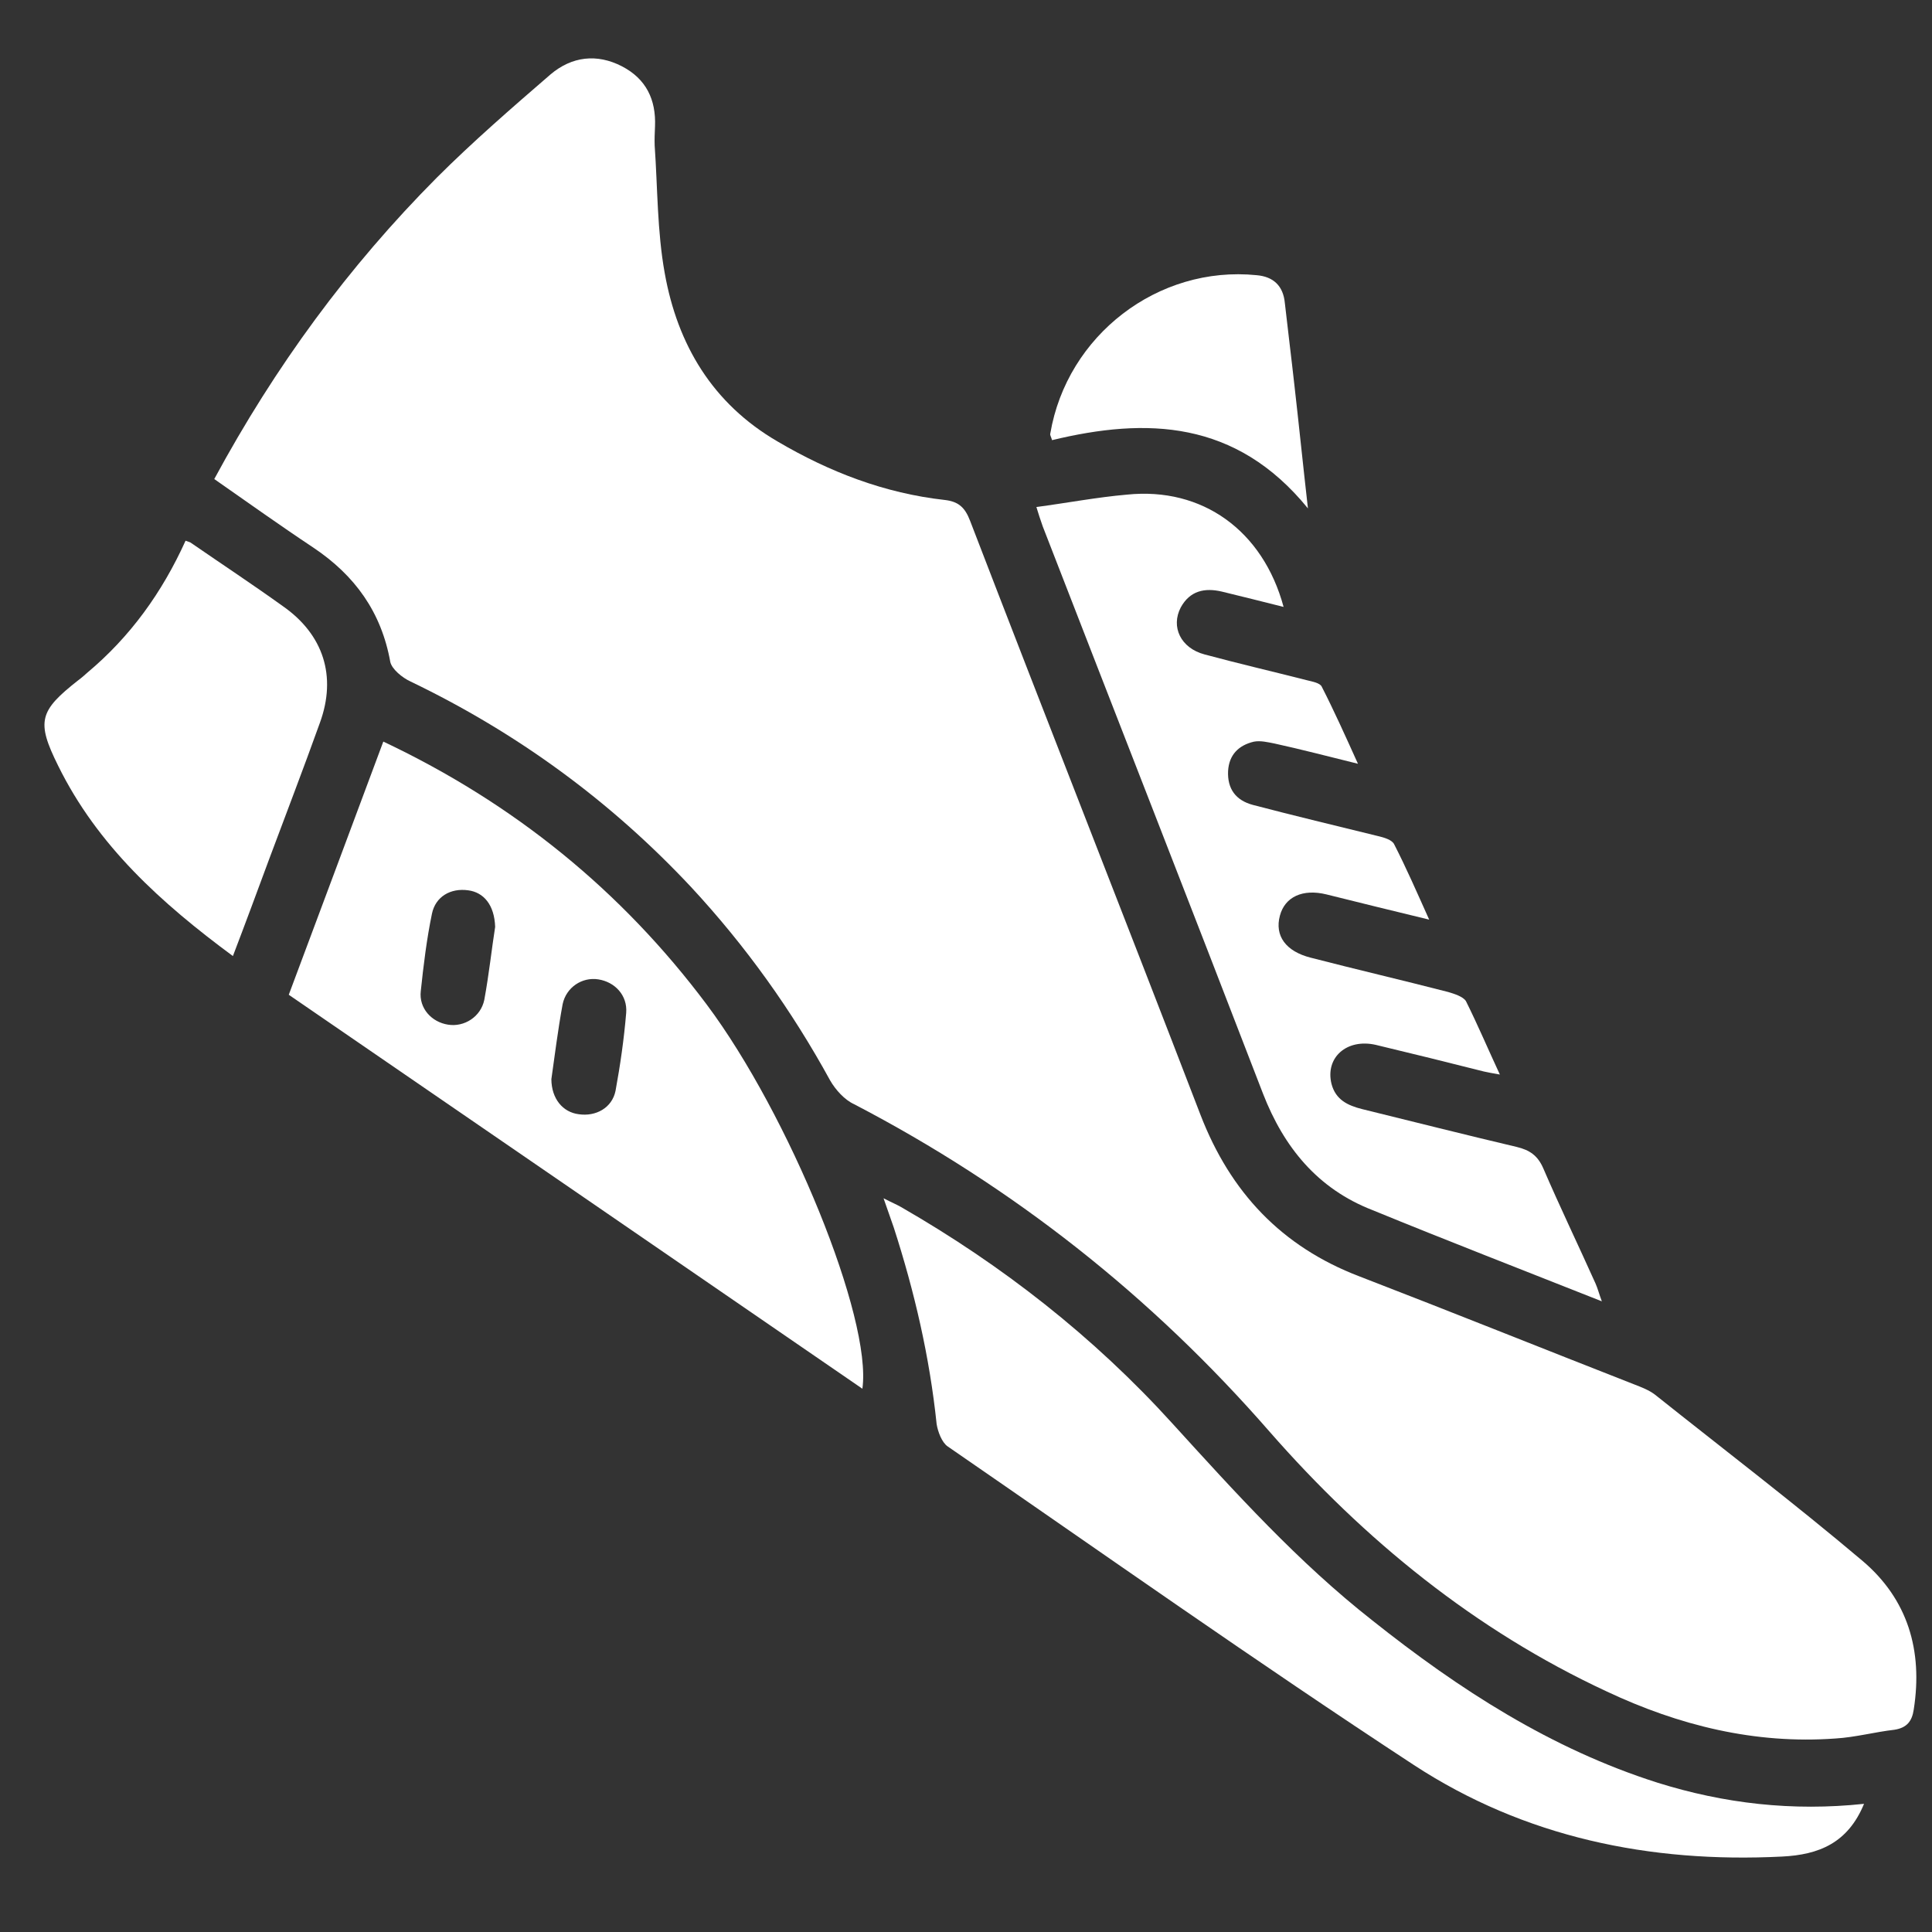 <svg width="62" height="62" viewBox="0 0 62 62" fill="none" xmlns="http://www.w3.org/2000/svg">
<rect x="0" y="0" width="62" height="62" fill="#333333" stroke="none"/>
<g id="Group">
<path id="Vector" d="M26.638 34.669C25.405 32.418 23.931 30.357 22.182 28.471C19.595 25.706 16.598 23.517 13.174 21.87C12.906 21.747 12.583 21.478 12.526 21.249C12.239 19.642 11.39 18.467 10.055 17.573C8.991 16.867 7.959 16.128 6.876 15.373C8.83 11.758 11.177 8.557 14.015 5.703C15.179 4.541 16.429 3.458 17.662 2.392C18.351 1.807 19.157 1.713 19.963 2.13C20.736 2.533 21.056 3.198 21.02 4.057C21.011 4.256 21.002 4.47 21.009 4.668C21.105 6.034 21.088 7.421 21.332 8.766C21.742 11.061 22.864 12.953 24.952 14.167C26.62 15.149 28.393 15.83 30.314 16.044C30.761 16.094 30.966 16.285 31.129 16.708C33.578 23.075 36.075 29.407 38.524 35.774C39.485 38.265 41.13 40.006 43.621 40.959C46.565 42.094 49.51 43.279 52.454 44.431C52.689 44.522 52.923 44.613 53.109 44.755C55.332 46.526 57.587 48.246 59.763 50.084C61.225 51.32 61.711 52.97 61.414 54.861C61.36 55.226 61.203 55.446 60.793 55.51C60.168 55.581 59.547 55.751 58.905 55.79C56.321 55.979 53.874 55.371 51.559 54.28C47.333 52.315 43.783 49.418 40.742 45.944C36.944 41.587 32.516 38.094 27.407 35.434C27.105 35.296 26.814 34.976 26.638 34.669Z" fill="white"/>
<path id="Vector_2" d="M22.676 32.232C25.323 35.77 27.993 42.311 27.675 44.566C21.522 40.341 15.403 36.132 9.267 31.923C10.278 29.215 11.275 26.556 12.301 23.798C16.495 25.781 19.942 28.582 22.676 32.232ZM18.574 35.757C19.122 35.837 19.64 35.555 19.753 35.007C19.905 34.177 20.025 33.347 20.095 32.504C20.141 31.941 19.73 31.51 19.199 31.429C18.685 31.348 18.169 31.679 18.055 32.228C17.903 33.058 17.8 33.887 17.694 34.633C17.699 35.26 18.06 35.693 18.574 35.757ZM14.382 32.883C14.896 32.965 15.43 32.633 15.542 32.084C15.695 31.254 15.782 30.426 15.89 29.745C15.866 29.037 15.522 28.636 15.024 28.571C14.461 28.492 13.975 28.773 13.862 29.321C13.693 30.135 13.59 30.98 13.503 31.808C13.44 32.355 13.851 32.803 14.382 32.883Z" fill="white"/>
<path id="Vector_3" d="M40.53 35.093C38.19 29.02 35.818 22.964 33.462 16.891C33.389 16.679 33.316 16.467 33.259 16.271C34.261 16.137 35.212 15.956 36.166 15.873C38.583 15.624 40.529 17.025 41.192 19.477C40.509 19.303 39.86 19.144 39.211 18.985C38.662 18.856 38.187 18.955 37.892 19.493C37.567 20.115 37.888 20.797 38.654 21.001C39.737 21.293 40.851 21.552 41.934 21.828C42.1 21.871 42.365 21.912 42.419 22.042C42.809 22.804 43.167 23.6 43.578 24.51C42.579 24.264 41.747 24.045 40.899 23.86C40.683 23.818 40.45 23.76 40.237 23.801C39.746 23.917 39.443 24.224 39.411 24.737C39.382 25.315 39.658 25.685 40.208 25.831C41.54 26.181 42.871 26.498 44.219 26.83C44.403 26.873 44.669 26.947 44.74 27.093C45.13 27.855 45.47 28.635 45.864 29.512C44.666 29.224 43.617 28.963 42.569 28.703C41.803 28.515 41.235 28.782 41.074 29.382C40.899 30.031 41.262 30.53 42.062 30.733C43.527 31.112 45.007 31.456 46.472 31.834C46.672 31.893 46.956 31.983 47.044 32.128C47.416 32.874 47.74 33.638 48.132 34.483C47.883 34.442 47.75 34.413 47.617 34.385C46.468 34.095 45.303 33.806 44.155 33.532C43.224 33.317 42.519 33.935 42.73 34.786C42.864 35.293 43.249 35.477 43.715 35.593C45.363 35.998 47.028 36.419 48.675 36.807C49.091 36.908 49.344 37.081 49.523 37.487C50.062 38.739 50.649 39.956 51.203 41.191C51.275 41.353 51.314 41.517 51.405 41.761C48.878 40.76 46.453 39.821 44.043 38.833C42.286 38.151 41.2 36.819 40.53 35.093Z" fill="white"/>
<path id="Vector_4" d="M37.631 45.689C39.655 47.912 41.663 50.136 44.038 52C46.821 54.214 49.775 56.124 53.196 57.21C55.331 57.878 57.518 58.132 59.819 57.887C59.302 59.143 58.374 59.521 57.188 59.579C52.939 59.793 48.917 58.959 45.371 56.64C40.322 53.334 35.383 49.842 30.413 46.418C30.227 46.292 30.099 45.95 30.058 45.704C29.834 43.55 29.349 41.455 28.684 39.399C28.591 39.122 28.482 38.829 28.354 38.454C28.623 38.593 28.773 38.654 28.908 38.731C32.157 40.599 35.092 42.889 37.631 45.689Z" fill="white"/>
<path id="Vector_5" d="M2.514 21.828C2.61 21.759 2.706 21.673 2.802 21.587C4.181 20.433 5.204 19.012 5.955 17.352C6.072 17.398 6.105 17.396 6.139 17.428C7.12 18.104 8.116 18.762 9.081 19.455C10.383 20.366 10.809 21.705 10.267 23.192C9.74 24.662 9.18 26.117 8.637 27.572C8.26 28.591 7.883 29.611 7.474 30.681C5.171 28.979 3.127 27.136 1.866 24.573C1.157 23.146 1.261 22.812 2.514 21.828Z" fill="white"/>
<path id="Vector_6" d="M33.762 14.125C33.724 13.995 33.69 13.963 33.705 13.913C34.239 10.759 37.164 8.512 40.327 8.831C40.873 8.878 41.181 9.181 41.232 9.724C41.329 10.595 41.442 11.482 41.538 12.354C41.681 13.603 41.807 14.852 41.973 16.315C39.663 13.475 36.789 13.393 33.762 14.125Z" fill="white"/>
</g>
</svg>
